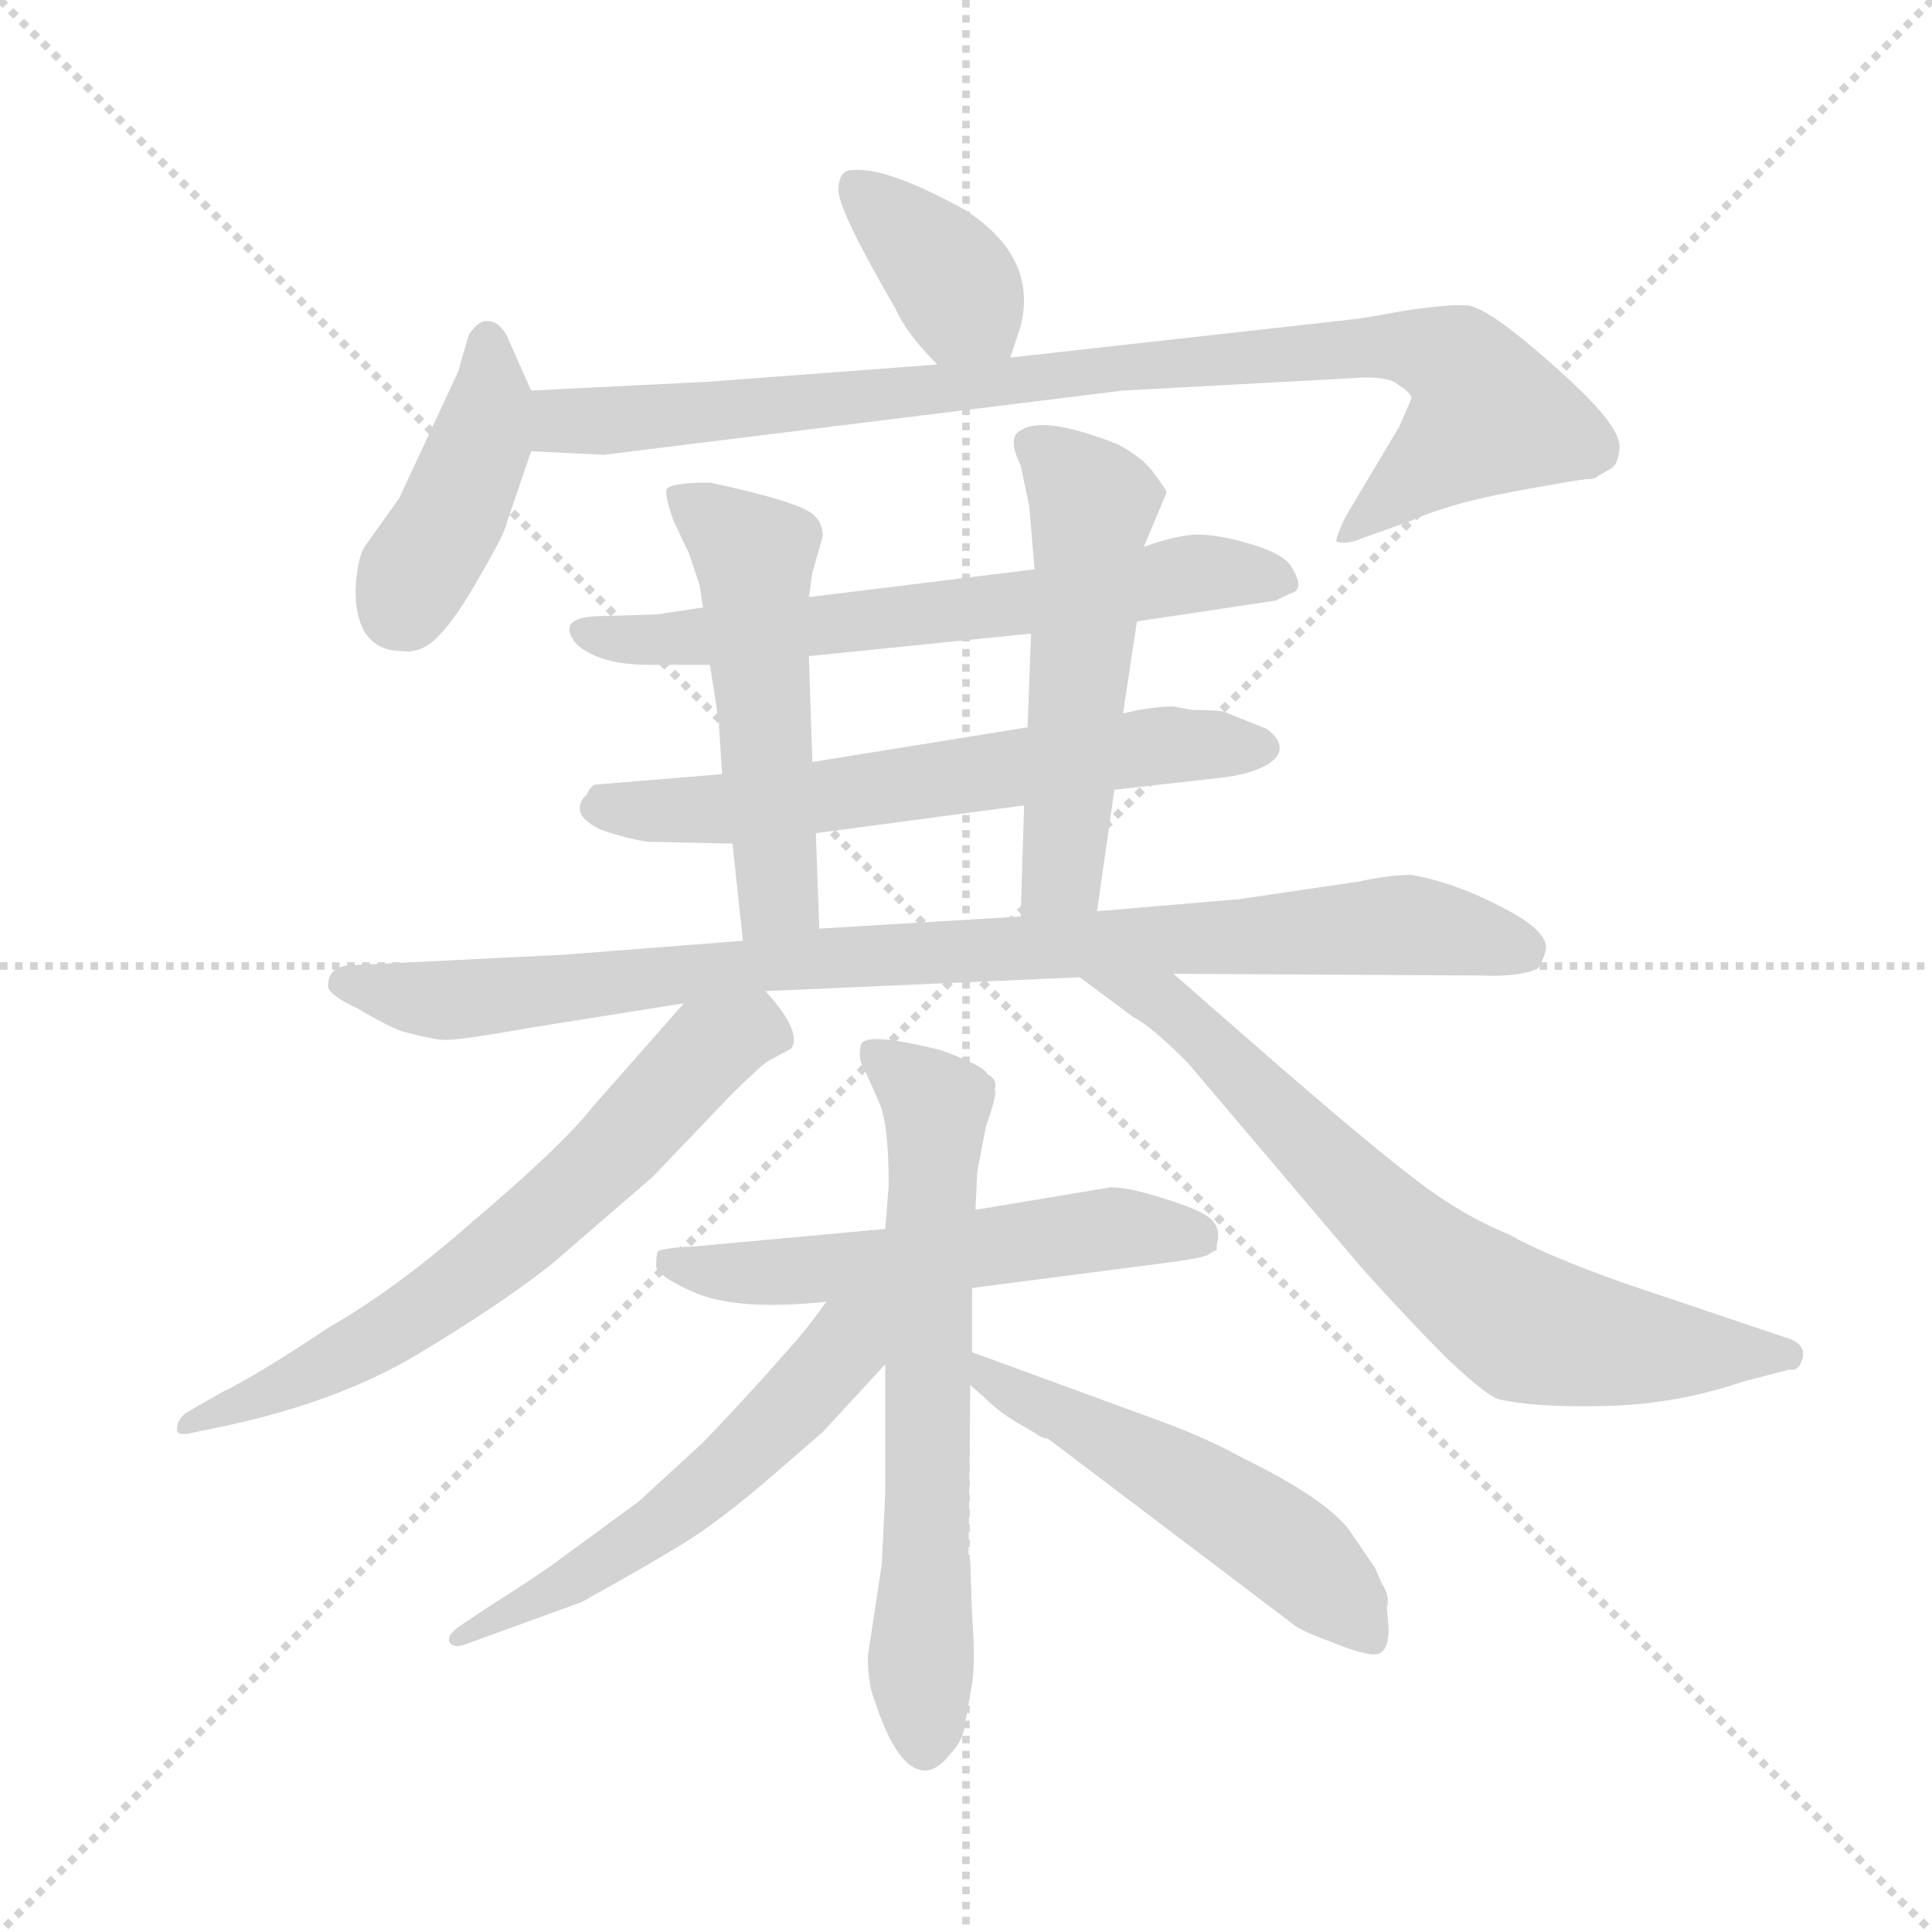 <svg version="1.1" viewBox="0 0 1024 1024" xmlns="http://www.w3.org/2000/svg">
  <g stroke="lightgray" stroke-dasharray="1,1" stroke-width="1" transform="scale(4, 4)">
    <line x1="0" y1="0" x2="256" y2="256"></line>
    <line x1="256" y1="0" x2="0" y2="256"></line>
    <line x1="128" y1="0" x2="128" y2="256"></line>
    <line x1="0" y1="128" x2="256" y2="128"></line>
  </g>
  <g transform="scale(0.92, -0.92) translate(60, -850)">
    <style type="text/css">
      
        @keyframes keyframes0 {
          from {
            stroke: blue;
            stroke-dashoffset: 375;
            stroke-width: 128;
          }
          55% {
            animation-timing-function: step-end;
            stroke: blue;
            stroke-dashoffset: 0;
            stroke-width: 128;
          }
          to {
            stroke: black;
            stroke-width: 1024;
          }
        }
        #make-me-a-hanzi-animation-0 {
          animation: keyframes0 0.555s both;
          animation-delay: 0s;
          animation-timing-function: linear;
        }
      
        @keyframes keyframes1 {
          from {
            stroke: blue;
            stroke-dashoffset: 424;
            stroke-width: 128;
          }
          58% {
            animation-timing-function: step-end;
            stroke: blue;
            stroke-dashoffset: 0;
            stroke-width: 128;
          }
          to {
            stroke: black;
            stroke-width: 1024;
          }
        }
        #make-me-a-hanzi-animation-1 {
          animation: keyframes1 0.595s both;
          animation-delay: 0.555s;
          animation-timing-function: linear;
        }
      
        @keyframes keyframes2 {
          from {
            stroke: blue;
            stroke-dashoffset: 932;
            stroke-width: 128;
          }
          75% {
            animation-timing-function: step-end;
            stroke: blue;
            stroke-dashoffset: 0;
            stroke-width: 128;
          }
          to {
            stroke: black;
            stroke-width: 1024;
          }
        }
        #make-me-a-hanzi-animation-2 {
          animation: keyframes2 1.008s both;
          animation-delay: 1.15s;
          animation-timing-function: linear;
        }
      
        @keyframes keyframes3 {
          from {
            stroke: blue;
            stroke-dashoffset: 660;
            stroke-width: 128;
          }
          68% {
            animation-timing-function: step-end;
            stroke: blue;
            stroke-dashoffset: 0;
            stroke-width: 128;
          }
          to {
            stroke: black;
            stroke-width: 1024;
          }
        }
        #make-me-a-hanzi-animation-3 {
          animation: keyframes3 0.787s both;
          animation-delay: 2.159s;
          animation-timing-function: linear;
        }
      
        @keyframes keyframes4 {
          from {
            stroke: blue;
            stroke-dashoffset: 642;
            stroke-width: 128;
          }
          68% {
            animation-timing-function: step-end;
            stroke: blue;
            stroke-dashoffset: 0;
            stroke-width: 128;
          }
          to {
            stroke: black;
            stroke-width: 1024;
          }
        }
        #make-me-a-hanzi-animation-4 {
          animation: keyframes4 0.772s both;
          animation-delay: 2.946s;
          animation-timing-function: linear;
        }
      
        @keyframes keyframes5 {
          from {
            stroke: blue;
            stroke-dashoffset: 532;
            stroke-width: 128;
          }
          63% {
            animation-timing-function: step-end;
            stroke: blue;
            stroke-dashoffset: 0;
            stroke-width: 128;
          }
          to {
            stroke: black;
            stroke-width: 1024;
          }
        }
        #make-me-a-hanzi-animation-5 {
          animation: keyframes5 0.683s both;
          animation-delay: 3.718s;
          animation-timing-function: linear;
        }
      
        @keyframes keyframes6 {
          from {
            stroke: blue;
            stroke-dashoffset: 543;
            stroke-width: 128;
          }
          64% {
            animation-timing-function: step-end;
            stroke: blue;
            stroke-dashoffset: 0;
            stroke-width: 128;
          }
          to {
            stroke: black;
            stroke-width: 1024;
          }
        }
        #make-me-a-hanzi-animation-6 {
          animation: keyframes6 0.692s both;
          animation-delay: 4.401s;
          animation-timing-function: linear;
        }
      
        @keyframes keyframes7 {
          from {
            stroke: blue;
            stroke-dashoffset: 943;
            stroke-width: 128;
          }
          75% {
            animation-timing-function: step-end;
            stroke: blue;
            stroke-dashoffset: 0;
            stroke-width: 128;
          }
          to {
            stroke: black;
            stroke-width: 1024;
          }
        }
        #make-me-a-hanzi-animation-7 {
          animation: keyframes7 1.017s both;
          animation-delay: 5.093s;
          animation-timing-function: linear;
        }
      
        @keyframes keyframes8 {
          from {
            stroke: blue;
            stroke-dashoffset: 671;
            stroke-width: 128;
          }
          69% {
            animation-timing-function: step-end;
            stroke: blue;
            stroke-dashoffset: 0;
            stroke-width: 128;
          }
          to {
            stroke: black;
            stroke-width: 1024;
          }
        }
        #make-me-a-hanzi-animation-8 {
          animation: keyframes8 0.796s both;
          animation-delay: 6.111s;
          animation-timing-function: linear;
        }
      
        @keyframes keyframes9 {
          from {
            stroke: blue;
            stroke-dashoffset: 732;
            stroke-width: 128;
          }
          70% {
            animation-timing-function: step-end;
            stroke: blue;
            stroke-dashoffset: 0;
            stroke-width: 128;
          }
          to {
            stroke: black;
            stroke-width: 1024;
          }
        }
        #make-me-a-hanzi-animation-9 {
          animation: keyframes9 0.846s both;
          animation-delay: 6.907s;
          animation-timing-function: linear;
        }
      
        @keyframes keyframes10 {
          from {
            stroke: blue;
            stroke-dashoffset: 575;
            stroke-width: 128;
          }
          65% {
            animation-timing-function: step-end;
            stroke: blue;
            stroke-dashoffset: 0;
            stroke-width: 128;
          }
          to {
            stroke: black;
            stroke-width: 1024;
          }
        }
        #make-me-a-hanzi-animation-10 {
          animation: keyframes10 0.718s both;
          animation-delay: 7.752s;
          animation-timing-function: linear;
        }
      
        @keyframes keyframes11 {
          from {
            stroke: blue;
            stroke-dashoffset: 673;
            stroke-width: 128;
          }
          69% {
            animation-timing-function: step-end;
            stroke: blue;
            stroke-dashoffset: 0;
            stroke-width: 128;
          }
          to {
            stroke: black;
            stroke-width: 1024;
          }
        }
        #make-me-a-hanzi-animation-11 {
          animation: keyframes11 0.798s both;
          animation-delay: 8.47s;
          animation-timing-function: linear;
        }
      
        @keyframes keyframes12 {
          from {
            stroke: blue;
            stroke-dashoffset: 566;
            stroke-width: 128;
          }
          65% {
            animation-timing-function: step-end;
            stroke: blue;
            stroke-dashoffset: 0;
            stroke-width: 128;
          }
          to {
            stroke: black;
            stroke-width: 1024;
          }
        }
        #make-me-a-hanzi-animation-12 {
          animation: keyframes12 0.711s both;
          animation-delay: 9.268s;
          animation-timing-function: linear;
        }
      
        @keyframes keyframes13 {
          from {
            stroke: blue;
            stroke-dashoffset: 534;
            stroke-width: 128;
          }
          63% {
            animation-timing-function: step-end;
            stroke: blue;
            stroke-dashoffset: 0;
            stroke-width: 128;
          }
          to {
            stroke: black;
            stroke-width: 1024;
          }
        }
        #make-me-a-hanzi-animation-13 {
          animation: keyframes13 0.685s both;
          animation-delay: 9.979s;
          animation-timing-function: linear;
        }
      
    </style>
    
      <path d="M 522 644 L 528 662 Q 538 702 496 729 Q 451 754 431 752 Q 423 752 423 740 Q 424 727 456 672 Q 462 658 480 640 C 501 619 513 616 522 644 Z" fill="lightgray"></path>
    
      <path d="M 246 625 L 234 652 Q 229 665 221 665 Q 216 666 210 657 L 204 636 L 170 563 L 150 535 Q 146 528 145 513 Q 144 497 150 486 Q 157 475 171 475 Q 183 473 193 484 Q 203 494 217 519 Q 231 543 232 549 L 246 590 C 253 610 253 610 246 625 Z" fill="lightgray"></path>
    
      <path d="M 480 640 L 347 630 L 246 625 C 216 624 216 591 246 590 L 288 588 L 587 625 L 717 632 Q 740 634 746 628 Q 754 623 753 620 L 746 604 L 715 552 Q 709 539 710 538 Q 716 536 725 540 L 753 550 Q 775 560 813 567 Q 851 574 855 574 Q 859 574 861 576 L 868 580 Q 872 582 873 591 Q 874 599 862 613 Q 851 626 824 649 Q 797 672 786 674 Q 776 675 749 671 Q 722 666 719 666 L 522 644 L 480 640 Z" fill="lightgray"></path>
    
      <path d="M 536 522 L 406 506 L 345 500 L 318 496 L 284 495 Q 260 494 272 479 Q 285 467 314 467 L 349 467 L 406 472 L 534 485 L 595 492 L 675 504 L 683 508 Q 693 510 683 525 Q 677 532 659 537 Q 642 542 630 542 Q 619 542 599 535 L 536 522 Z" fill="lightgray"></path>
    
      <path d="M 356 404 L 283 398 Q 280 397 278 392 Q 274 389 274 384 Q 274 378 286 372 Q 304 366 314 365 L 362 364 L 410 370 L 530 386 L 582 395 L 644 402 Q 661 404 671 410 Q 684 419 670 430 L 645 440 Q 640 441 627 441 L 616 443 Q 604 443 587 439 L 532 431 L 408 411 L 356 404 Z" fill="lightgray"></path>
    
      <path d="M 406 506 L 408 520 L 414 541 Q 414 548 410 552 Q 405 560 349 572 Q 326 572 324 568 Q 323 564 328 550 L 337 531 L 343 513 L 345 500 L 349 467 L 354 435 L 356 404 L 362 364 L 368 308 C 371 278 413 285 412 315 L 410 370 L 408 411 L 406 472 L 406 506 Z" fill="lightgray"></path>
    
      <path d="M 528 582 L 533 558 L 536 522 L 534 485 L 532 431 L 530 386 L 528 322 C 527 292 568 295 572 325 L 582 395 L 587 439 L 595 492 L 599 535 L 612 566 Q 612 568 605 577 Q 599 586 584 594 Q 541 611 528 602 Q 520 598 528 582 Z" fill="lightgray"></path>
    
      <path d="M 368 308 L 265 300 L 144 294 Q 129 294 129 282 Q 129 277 146 269 Q 161 260 171 256 Q 190 251 195 251 Q 201 250 246 258 L 334 272 L 381 279 L 562 287 L 616 289 L 793 288 Q 815 287 826 292 Q 830 299 830 301 Q 834 310 815 322 Q 782 341 753 346 Q 741 346 722 342 L 654 332 L 572 325 L 528 322 L 412 315 L 368 308 Z" fill="lightgray"></path>
    
      <path d="M 334 272 L 282 213 Q 264 190 212 146 Q 169 108 129 85 Q 87 57 68 48 L 47 36 Q 42 32 42 27 Q 41 22 53 25 L 72 29 Q 136 43 181 70 Q 226 97 257 121 L 316 172 L 360 218 Q 379 237 383 239 L 396 246 Q 402 256 381 279 C 362 302 354 295 334 272 Z" fill="lightgray"></path>
    
      <path d="M 562 287 L 593 264 Q 603 259 624 238 L 725 119 Q 752 89 773 68 Q 795 47 803 44 Q 824 39 865 40 Q 906 41 944 54 L 971 61 Q 976 60 978 66 Q 982 76 967 80 L 875 111 Q 830 127 809 139 Q 782 150 756 170 Q 731 189 679 234 L 616 289 C 593 309 538 305 562 287 Z" fill="lightgray"></path>
    
      <path d="M 500 108 L 616 123 Q 637 126 637 128 L 641 130 L 641 133 Q 644 143 636 149 Q 629 154 609 160 Q 590 166 580 166 L 502 153 L 450 142 L 341 132 Q 321 131 319 129 Q 318 127 318 120 Q 320 114 341 105 Q 363 96 404 99 L 416 100 L 500 108 Z" fill="lightgray"></path>
    
      <path d="M 499 -51 Q 499 -49 498 -46 L 499 52 L 500 71 L 500 108 L 502 153 L 503 175 L 508 201 Q 515 221 513 222 Q 515 228 509 231 Q 507 236 482 245 Q 438 256 436 248 Q 434 240 438 234 L 446 216 Q 452 204 452 167 L 450 142 L 450 64 L 450 -10 L 448 -51 L 440 -104 Q 440 -121 444 -130 Q 457 -170 473 -170 Q 480 -170 487 -161 Q 495 -153 496 -143 L 500 -120 Q 502 -108 500 -80 L 499 -51 Z" fill="lightgray"></path>
    
      <path d="M 416 100 Q 404 83 391 69 Q 371 46 345 19 L 308 -15 L 263 -48 Q 251 -57 221 -76 L 206 -86 Q 197 -92 199 -96 Q 201 -100 209 -97 L 275 -73 Q 313 -52 334 -39 Q 355 -26 384 -1 L 414 25 L 450 64 C 487 104 444 139 416 100 Z" fill="lightgray"></path>
    
      <path d="M 499 52 L 507 45 Q 515 37 525 31 L 537 24 Q 539 22 544 21 L 684 -85 Q 688 -89 707 -96 Q 727 -104 733 -103 Q 740 -102 740 -88 L 739 -76 Q 741 -70 736 -62 L 732 -53 L 719 -34 Q 707 -15 656 10 Q 636 21 612 30 L 500 71 C 472 81 476 72 499 52 Z" fill="lightgray"></path>
    
    
      <clipPath id="make-me-a-hanzi-clip-0">
        <path d="M 522 644 L 528 662 Q 538 702 496 729 Q 451 754 431 752 Q 423 752 423 740 Q 424 727 456 672 Q 462 658 480 640 C 501 619 513 616 522 644 Z"></path>
      </clipPath>
      <path clip-path="url(#make-me-a-hanzi-clip-0)" d="M 435 741 L 482 696 L 514 652" fill="none" id="make-me-a-hanzi-animation-0" stroke-dasharray="247 494" stroke-linecap="round"></path>
    
      <clipPath id="make-me-a-hanzi-clip-1">
        <path d="M 246 625 L 234 652 Q 229 665 221 665 Q 216 666 210 657 L 204 636 L 170 563 L 150 535 Q 146 528 145 513 Q 144 497 150 486 Q 157 475 171 475 Q 183 473 193 484 Q 203 494 217 519 Q 231 543 232 549 L 246 590 C 253 610 253 610 246 625 Z"></path>
      </clipPath>
      <path clip-path="url(#make-me-a-hanzi-clip-1)" d="M 220 654 L 223 623 L 216 593 L 170 498" fill="none" id="make-me-a-hanzi-animation-1" stroke-dasharray="296 592" stroke-linecap="round"></path>
    
      <clipPath id="make-me-a-hanzi-clip-2">
        <path d="M 480 640 L 347 630 L 246 625 C 216 624 216 591 246 590 L 288 588 L 587 625 L 717 632 Q 740 634 746 628 Q 754 623 753 620 L 746 604 L 715 552 Q 709 539 710 538 Q 716 536 725 540 L 753 550 Q 775 560 813 567 Q 851 574 855 574 Q 859 574 861 576 L 868 580 Q 872 582 873 591 Q 874 599 862 613 Q 851 626 824 649 Q 797 672 786 674 Q 776 675 749 671 Q 722 666 719 666 L 522 644 L 480 640 Z"></path>
      </clipPath>
      <path clip-path="url(#make-me-a-hanzi-clip-2)" d="M 254 619 L 264 607 L 357 613 L 742 652 L 780 641 L 798 611 L 717 543" fill="none" id="make-me-a-hanzi-animation-2" stroke-dasharray="804 1608" stroke-linecap="round"></path>
    
      <clipPath id="make-me-a-hanzi-clip-3">
        <path d="M 536 522 L 406 506 L 345 500 L 318 496 L 284 495 Q 260 494 272 479 Q 285 467 314 467 L 349 467 L 406 472 L 534 485 L 595 492 L 675 504 L 683 508 Q 693 510 683 525 Q 677 532 659 537 Q 642 542 630 542 Q 619 542 599 535 L 536 522 Z"></path>
      </clipPath>
      <path clip-path="url(#make-me-a-hanzi-clip-3)" d="M 278 487 L 320 481 L 540 503 L 625 519 L 679 517" fill="none" id="make-me-a-hanzi-animation-3" stroke-dasharray="532 1064" stroke-linecap="round"></path>
    
      <clipPath id="make-me-a-hanzi-clip-4">
        <path d="M 356 404 L 283 398 Q 280 397 278 392 Q 274 389 274 384 Q 274 378 286 372 Q 304 366 314 365 L 362 364 L 410 370 L 530 386 L 582 395 L 644 402 Q 661 404 671 410 Q 684 419 670 430 L 645 440 Q 640 441 627 441 L 616 443 Q 604 443 587 439 L 532 431 L 408 411 L 356 404 Z"></path>
      </clipPath>
      <path clip-path="url(#make-me-a-hanzi-clip-4)" d="M 283 385 L 356 384 L 599 420 L 666 420" fill="none" id="make-me-a-hanzi-animation-4" stroke-dasharray="514 1028" stroke-linecap="round"></path>
    
      <clipPath id="make-me-a-hanzi-clip-5">
        <path d="M 406 506 L 408 520 L 414 541 Q 414 548 410 552 Q 405 560 349 572 Q 326 572 324 568 Q 323 564 328 550 L 337 531 L 343 513 L 345 500 L 349 467 L 354 435 L 356 404 L 362 364 L 368 308 C 371 278 413 285 412 315 L 410 370 L 408 411 L 406 472 L 406 506 Z"></path>
      </clipPath>
      <path clip-path="url(#make-me-a-hanzi-clip-5)" d="M 329 565 L 374 528 L 389 335 L 374 316" fill="none" id="make-me-a-hanzi-animation-5" stroke-dasharray="404 808" stroke-linecap="round"></path>
    
      <clipPath id="make-me-a-hanzi-clip-6">
        <path d="M 528 582 L 533 558 L 536 522 L 534 485 L 532 431 L 530 386 L 528 322 C 527 292 568 295 572 325 L 582 395 L 587 439 L 595 492 L 599 535 L 612 566 Q 612 568 605 577 Q 599 586 584 594 Q 541 611 528 602 Q 520 598 528 582 Z"></path>
      </clipPath>
      <path clip-path="url(#make-me-a-hanzi-clip-6)" d="M 536 593 L 570 560 L 552 347 L 535 328" fill="none" id="make-me-a-hanzi-animation-6" stroke-dasharray="415 830" stroke-linecap="round"></path>
    
      <clipPath id="make-me-a-hanzi-clip-7">
        <path d="M 368 308 L 265 300 L 144 294 Q 129 294 129 282 Q 129 277 146 269 Q 161 260 171 256 Q 190 251 195 251 Q 201 250 246 258 L 334 272 L 381 279 L 562 287 L 616 289 L 793 288 Q 815 287 826 292 Q 830 299 830 301 Q 834 310 815 322 Q 782 341 753 346 Q 741 346 722 342 L 654 332 L 572 325 L 528 322 L 412 315 L 368 308 Z"></path>
      </clipPath>
      <path clip-path="url(#make-me-a-hanzi-clip-7)" d="M 137 284 L 203 274 L 407 298 L 735 317 L 763 316 L 819 301" fill="none" id="make-me-a-hanzi-animation-7" stroke-dasharray="815 1630" stroke-linecap="round"></path>
    
      <clipPath id="make-me-a-hanzi-clip-8">
        <path d="M 334 272 L 282 213 Q 264 190 212 146 Q 169 108 129 85 Q 87 57 68 48 L 47 36 Q 42 32 42 27 Q 41 22 53 25 L 72 29 Q 136 43 181 70 Q 226 97 257 121 L 316 172 L 360 218 Q 379 237 383 239 L 396 246 Q 402 256 381 279 C 362 302 354 295 334 272 Z"></path>
      </clipPath>
      <path clip-path="url(#make-me-a-hanzi-clip-8)" d="M 385 252 L 373 257 L 349 245 L 259 154 L 178 91 L 119 58 L 48 29" fill="none" id="make-me-a-hanzi-animation-8" stroke-dasharray="543 1086" stroke-linecap="round"></path>
    
      <clipPath id="make-me-a-hanzi-clip-9">
        <path d="M 562 287 L 593 264 Q 603 259 624 238 L 725 119 Q 752 89 773 68 Q 795 47 803 44 Q 824 39 865 40 Q 906 41 944 54 L 971 61 Q 976 60 978 66 Q 982 76 967 80 L 875 111 Q 830 127 809 139 Q 782 150 756 170 Q 731 189 679 234 L 616 289 C 593 309 538 305 562 287 Z"></path>
      </clipPath>
      <path clip-path="url(#make-me-a-hanzi-clip-9)" d="M 569 285 L 611 273 L 730 154 L 819 86 L 894 72 L 970 70" fill="none" id="make-me-a-hanzi-animation-9" stroke-dasharray="604 1208" stroke-linecap="round"></path>
    
      <clipPath id="make-me-a-hanzi-clip-10">
        <path d="M 500 108 L 616 123 Q 637 126 637 128 L 641 130 L 641 133 Q 644 143 636 149 Q 629 154 609 160 Q 590 166 580 166 L 502 153 L 450 142 L 341 132 Q 321 131 319 129 Q 318 127 318 120 Q 320 114 341 105 Q 363 96 404 99 L 416 100 L 500 108 Z"></path>
      </clipPath>
      <path clip-path="url(#make-me-a-hanzi-clip-10)" d="M 324 124 L 363 116 L 408 118 L 583 143 L 629 138 L 638 132" fill="none" id="make-me-a-hanzi-animation-10" stroke-dasharray="447 894" stroke-linecap="round"></path>
    
      <clipPath id="make-me-a-hanzi-clip-11">
        <path d="M 499 -51 Q 499 -49 498 -46 L 499 52 L 500 71 L 500 108 L 502 153 L 503 175 L 508 201 Q 515 221 513 222 Q 515 228 509 231 Q 507 236 482 245 Q 438 256 436 248 Q 434 240 438 234 L 446 216 Q 452 204 452 167 L 450 142 L 450 64 L 450 -10 L 448 -51 L 440 -104 Q 440 -121 444 -130 Q 457 -170 473 -170 Q 480 -170 487 -161 Q 495 -153 496 -143 L 500 -120 Q 502 -108 500 -80 L 499 -51 Z"></path>
      </clipPath>
      <path clip-path="url(#make-me-a-hanzi-clip-11)" d="M 443 242 L 479 214 L 473 -157" fill="none" id="make-me-a-hanzi-animation-11" stroke-dasharray="545 1090" stroke-linecap="round"></path>
    
      <clipPath id="make-me-a-hanzi-clip-12">
        <path d="M 416 100 Q 404 83 391 69 Q 371 46 345 19 L 308 -15 L 263 -48 Q 251 -57 221 -76 L 206 -86 Q 197 -92 199 -96 Q 201 -100 209 -97 L 275 -73 Q 313 -52 334 -39 Q 355 -26 384 -1 L 414 25 L 450 64 C 487 104 444 139 416 100 Z"></path>
      </clipPath>
      <path clip-path="url(#make-me-a-hanzi-clip-12)" d="M 445 97 L 402 45 L 330 -21 L 252 -71 L 204 -92" fill="none" id="make-me-a-hanzi-animation-12" stroke-dasharray="438 876" stroke-linecap="round"></path>
    
      <clipPath id="make-me-a-hanzi-clip-13">
        <path d="M 499 52 L 507 45 Q 515 37 525 31 L 537 24 Q 539 22 544 21 L 684 -85 Q 688 -89 707 -96 Q 727 -104 733 -103 Q 740 -102 740 -88 L 739 -76 Q 741 -70 736 -62 L 732 -53 L 719 -34 Q 707 -15 656 10 Q 636 21 612 30 L 500 71 C 472 81 476 72 499 52 Z"></path>
      </clipPath>
      <path clip-path="url(#make-me-a-hanzi-clip-13)" d="M 506 66 L 509 56 L 667 -31 L 729 -93" fill="none" id="make-me-a-hanzi-animation-13" stroke-dasharray="406 812" stroke-linecap="round"></path>
    
  </g>
</svg>